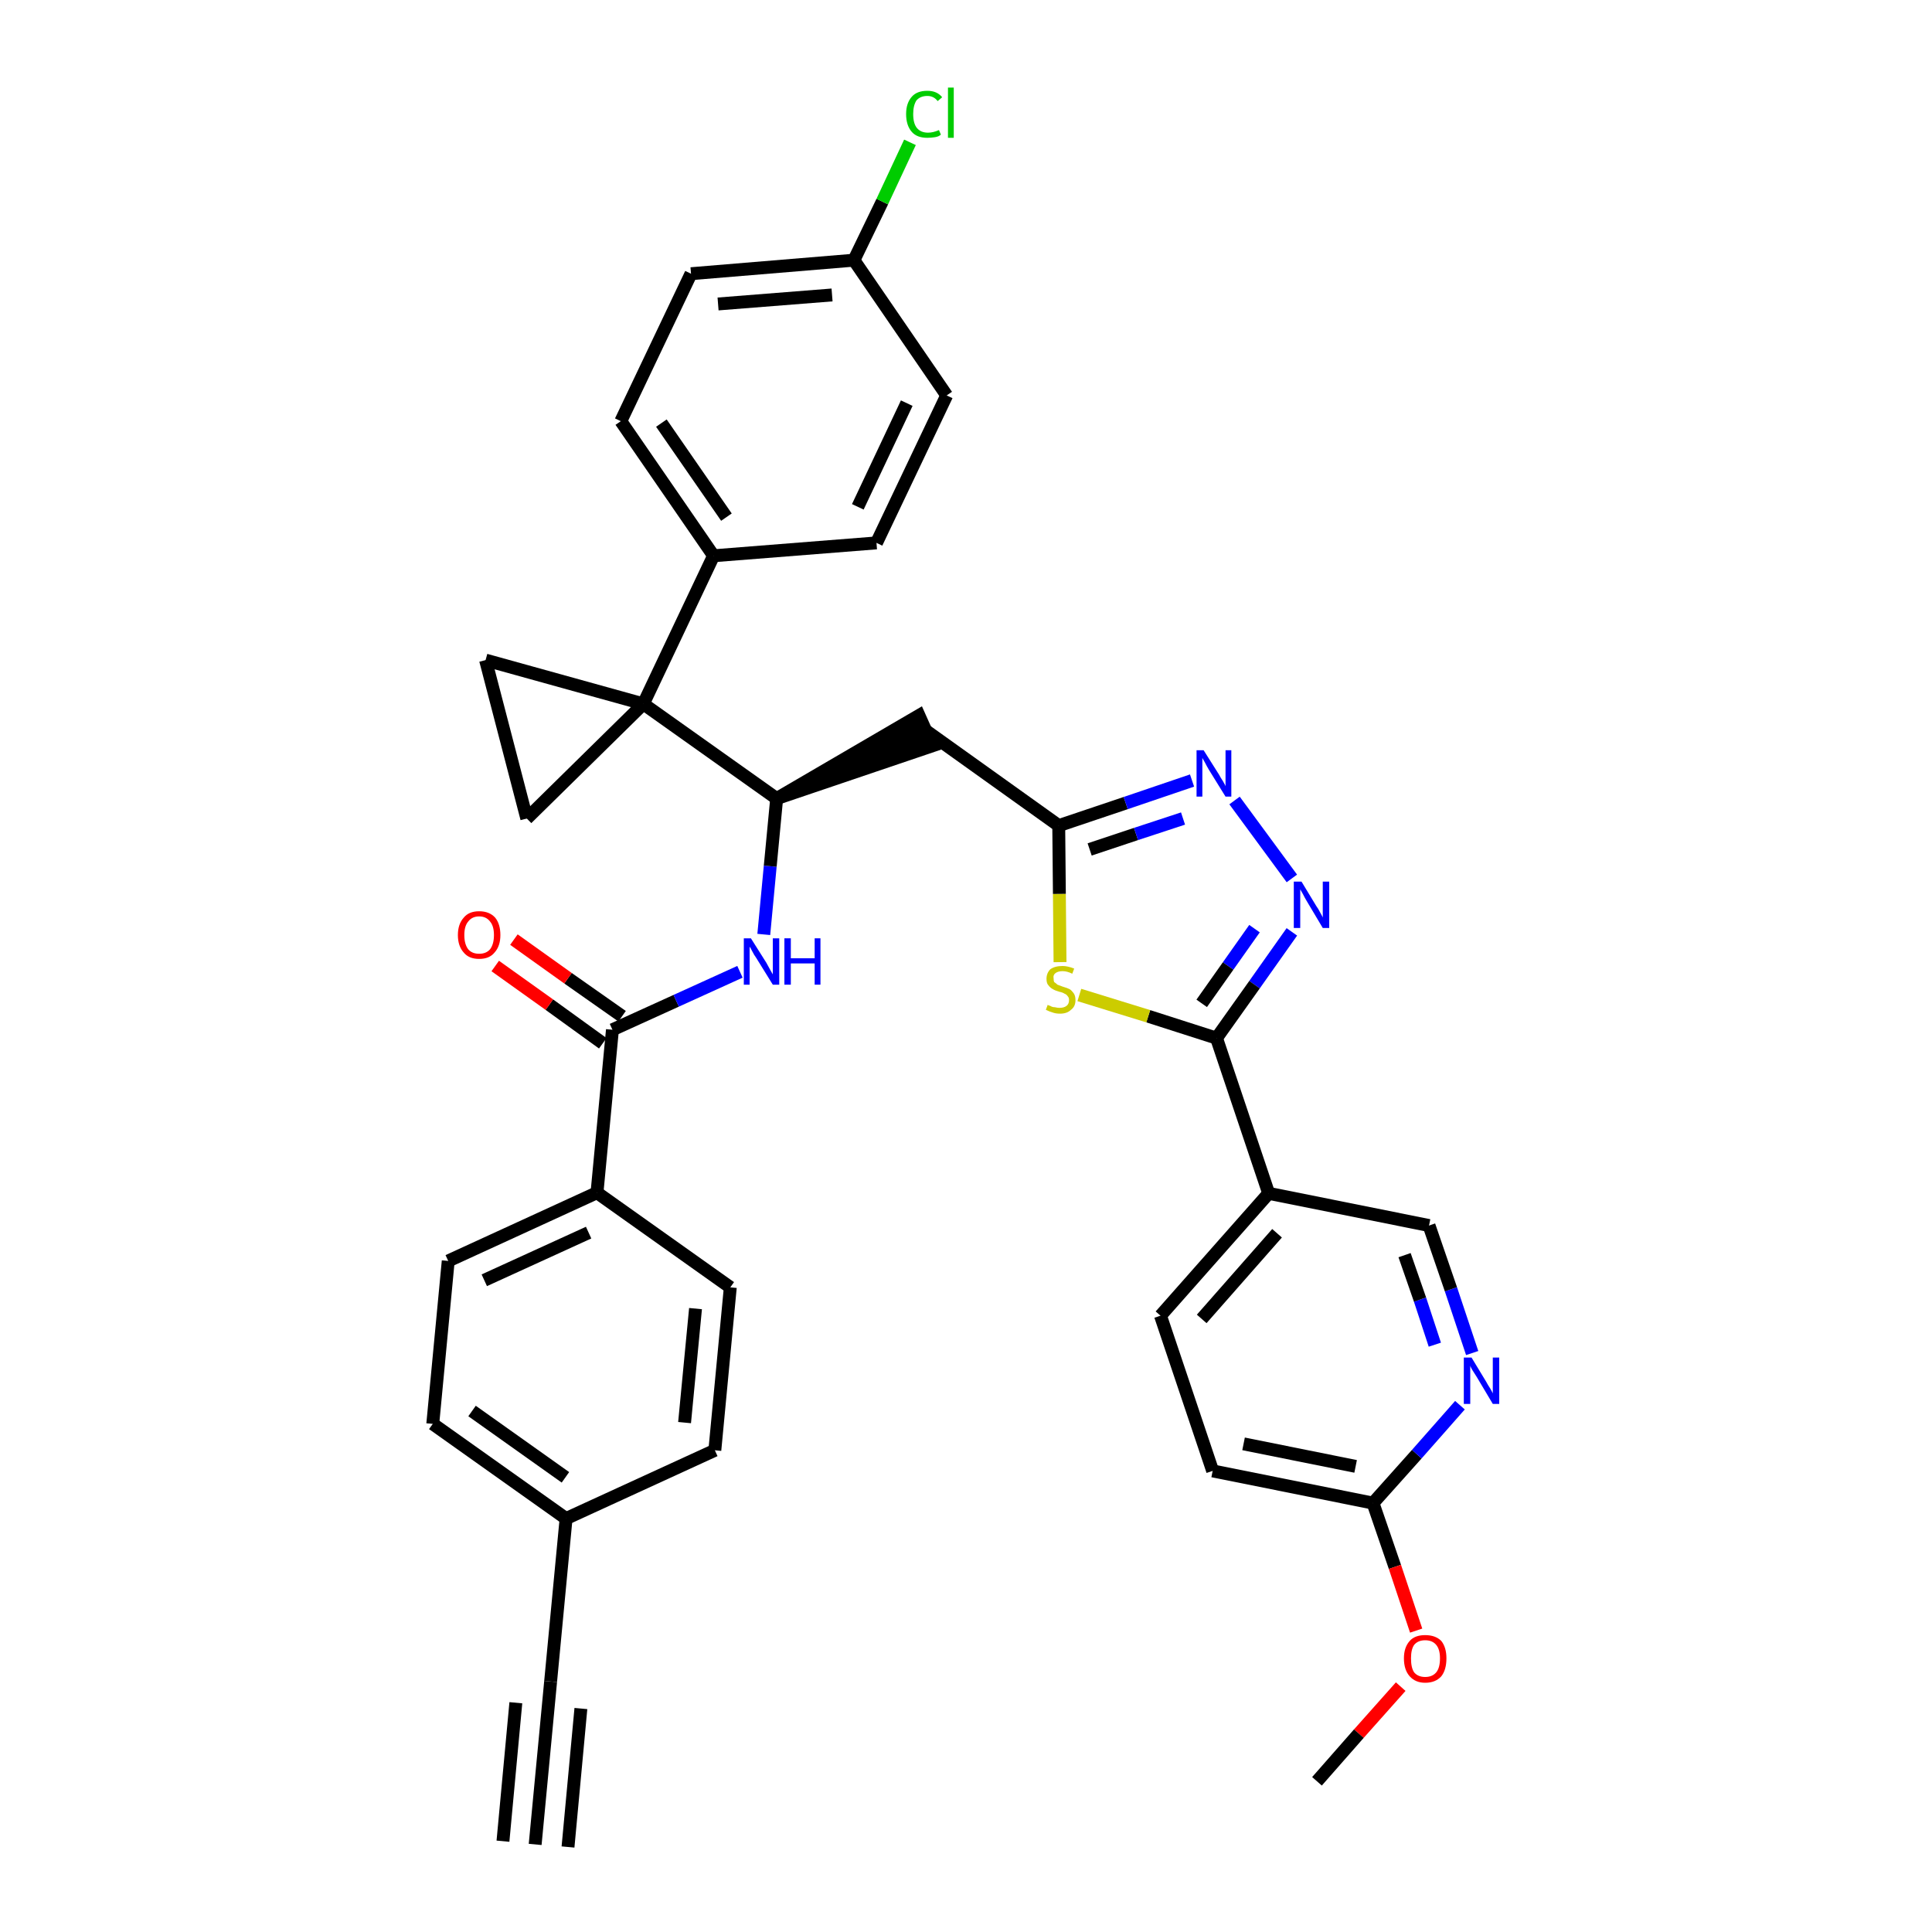 <?xml version='1.0' encoding='iso-8859-1'?>
<svg version='1.1' baseProfile='full'
              xmlns='http://www.w3.org/2000/svg'
                      xmlns:rdkit='http://www.rdkit.org/xml'
                      xmlns:xlink='http://www.w3.org/1999/xlink'
                  xml:space='preserve'
width='300px' height='300px' viewBox='0 0 300 300'>
<!-- END OF HEADER -->
<path class='bond-0 atom-0 atom-1' d='M 83.1,286.4 L 85.5,261.1' style='fill:none;fill-rule:evenodd;stroke:#000000;stroke-width:2.0px;stroke-linecap:butt;stroke-linejoin:miter;stroke-opacity:1' />
<path class='bond-0 atom-0 atom-1' d='M 88.2,286.8 L 90.2,265.3' style='fill:none;fill-rule:evenodd;stroke:#000000;stroke-width:2.0px;stroke-linecap:butt;stroke-linejoin:miter;stroke-opacity:1' />
<path class='bond-0 atom-0 atom-1' d='M 78.1,285.9 L 80.1,264.4' style='fill:none;fill-rule:evenodd;stroke:#000000;stroke-width:2.0px;stroke-linecap:butt;stroke-linejoin:miter;stroke-opacity:1' />
<path class='bond-1 atom-1 atom-2' d='M 85.5,261.1 L 87.9,235.8' style='fill:none;fill-rule:evenodd;stroke:#000000;stroke-width:2.0px;stroke-linecap:butt;stroke-linejoin:miter;stroke-opacity:1' />
<path class='bond-2 atom-2 atom-3' d='M 87.9,235.8 L 67.2,221.1' style='fill:none;fill-rule:evenodd;stroke:#000000;stroke-width:2.0px;stroke-linecap:butt;stroke-linejoin:miter;stroke-opacity:1' />
<path class='bond-2 atom-2 atom-3' d='M 87.8,229.4 L 73.3,219.1' style='fill:none;fill-rule:evenodd;stroke:#000000;stroke-width:2.0px;stroke-linecap:butt;stroke-linejoin:miter;stroke-opacity:1' />
<path class='bond-35 atom-35 atom-2' d='M 111.0,225.2 L 87.9,235.8' style='fill:none;fill-rule:evenodd;stroke:#000000;stroke-width:2.0px;stroke-linecap:butt;stroke-linejoin:miter;stroke-opacity:1' />
<path class='bond-3 atom-3 atom-4' d='M 67.2,221.1 L 69.6,195.8' style='fill:none;fill-rule:evenodd;stroke:#000000;stroke-width:2.0px;stroke-linecap:butt;stroke-linejoin:miter;stroke-opacity:1' />
<path class='bond-4 atom-4 atom-5' d='M 69.6,195.8 L 92.7,185.2' style='fill:none;fill-rule:evenodd;stroke:#000000;stroke-width:2.0px;stroke-linecap:butt;stroke-linejoin:miter;stroke-opacity:1' />
<path class='bond-4 atom-4 atom-5' d='M 75.2,198.8 L 91.4,191.4' style='fill:none;fill-rule:evenodd;stroke:#000000;stroke-width:2.0px;stroke-linecap:butt;stroke-linejoin:miter;stroke-opacity:1' />
<path class='bond-5 atom-5 atom-6' d='M 92.7,185.2 L 95.1,159.9' style='fill:none;fill-rule:evenodd;stroke:#000000;stroke-width:2.0px;stroke-linecap:butt;stroke-linejoin:miter;stroke-opacity:1' />
<path class='bond-33 atom-5 atom-34' d='M 92.7,185.2 L 113.4,199.9' style='fill:none;fill-rule:evenodd;stroke:#000000;stroke-width:2.0px;stroke-linecap:butt;stroke-linejoin:miter;stroke-opacity:1' />
<path class='bond-6 atom-6 atom-7' d='M 96.6,157.8 L 88.2,151.9' style='fill:none;fill-rule:evenodd;stroke:#000000;stroke-width:2.0px;stroke-linecap:butt;stroke-linejoin:miter;stroke-opacity:1' />
<path class='bond-6 atom-6 atom-7' d='M 88.2,151.9 L 79.8,145.9' style='fill:none;fill-rule:evenodd;stroke:#FF0000;stroke-width:2.0px;stroke-linecap:butt;stroke-linejoin:miter;stroke-opacity:1' />
<path class='bond-6 atom-6 atom-7' d='M 93.6,162.0 L 85.3,156.0' style='fill:none;fill-rule:evenodd;stroke:#000000;stroke-width:2.0px;stroke-linecap:butt;stroke-linejoin:miter;stroke-opacity:1' />
<path class='bond-6 atom-6 atom-7' d='M 85.3,156.0 L 76.9,150.0' style='fill:none;fill-rule:evenodd;stroke:#FF0000;stroke-width:2.0px;stroke-linecap:butt;stroke-linejoin:miter;stroke-opacity:1' />
<path class='bond-7 atom-6 atom-8' d='M 95.1,159.9 L 105.0,155.4' style='fill:none;fill-rule:evenodd;stroke:#000000;stroke-width:2.0px;stroke-linecap:butt;stroke-linejoin:miter;stroke-opacity:1' />
<path class='bond-7 atom-6 atom-8' d='M 105.0,155.4 L 114.9,150.9' style='fill:none;fill-rule:evenodd;stroke:#0000FF;stroke-width:2.0px;stroke-linecap:butt;stroke-linejoin:miter;stroke-opacity:1' />
<path class='bond-8 atom-8 atom-9' d='M 118.6,145.1 L 119.6,134.5' style='fill:none;fill-rule:evenodd;stroke:#0000FF;stroke-width:2.0px;stroke-linecap:butt;stroke-linejoin:miter;stroke-opacity:1' />
<path class='bond-8 atom-8 atom-9' d='M 119.6,134.5 L 120.6,124.0' style='fill:none;fill-rule:evenodd;stroke:#000000;stroke-width:2.0px;stroke-linecap:butt;stroke-linejoin:miter;stroke-opacity:1' />
<path class='bond-9 atom-9 atom-10' d='M 120.6,124.0 L 144.8,115.8 L 142.7,111.1 Z' style='fill:#000000;fill-rule:evenodd;fill-opacity:1;stroke:#000000;stroke-width:2.0px;stroke-linecap:butt;stroke-linejoin:miter;stroke-opacity:1;' />
<path class='bond-23 atom-9 atom-24' d='M 120.6,124.0 L 99.9,109.3' style='fill:none;fill-rule:evenodd;stroke:#000000;stroke-width:2.0px;stroke-linecap:butt;stroke-linejoin:miter;stroke-opacity:1' />
<path class='bond-10 atom-10 atom-11' d='M 143.7,113.4 L 164.4,128.2' style='fill:none;fill-rule:evenodd;stroke:#000000;stroke-width:2.0px;stroke-linecap:butt;stroke-linejoin:miter;stroke-opacity:1' />
<path class='bond-11 atom-11 atom-12' d='M 164.4,128.2 L 174.8,124.7' style='fill:none;fill-rule:evenodd;stroke:#000000;stroke-width:2.0px;stroke-linecap:butt;stroke-linejoin:miter;stroke-opacity:1' />
<path class='bond-11 atom-11 atom-12' d='M 174.8,124.7 L 185.1,121.2' style='fill:none;fill-rule:evenodd;stroke:#0000FF;stroke-width:2.0px;stroke-linecap:butt;stroke-linejoin:miter;stroke-opacity:1' />
<path class='bond-11 atom-11 atom-12' d='M 169.2,131.9 L 176.4,129.5' style='fill:none;fill-rule:evenodd;stroke:#000000;stroke-width:2.0px;stroke-linecap:butt;stroke-linejoin:miter;stroke-opacity:1' />
<path class='bond-11 atom-11 atom-12' d='M 176.4,129.5 L 183.7,127.1' style='fill:none;fill-rule:evenodd;stroke:#0000FF;stroke-width:2.0px;stroke-linecap:butt;stroke-linejoin:miter;stroke-opacity:1' />
<path class='bond-36 atom-23 atom-11' d='M 164.6,149.4 L 164.5,138.8' style='fill:none;fill-rule:evenodd;stroke:#CCCC00;stroke-width:2.0px;stroke-linecap:butt;stroke-linejoin:miter;stroke-opacity:1' />
<path class='bond-36 atom-23 atom-11' d='M 164.5,138.8 L 164.4,128.2' style='fill:none;fill-rule:evenodd;stroke:#000000;stroke-width:2.0px;stroke-linecap:butt;stroke-linejoin:miter;stroke-opacity:1' />
<path class='bond-12 atom-12 atom-13' d='M 191.7,124.3 L 200.6,136.4' style='fill:none;fill-rule:evenodd;stroke:#0000FF;stroke-width:2.0px;stroke-linecap:butt;stroke-linejoin:miter;stroke-opacity:1' />
<path class='bond-13 atom-13 atom-14' d='M 200.6,144.7 L 194.8,152.9' style='fill:none;fill-rule:evenodd;stroke:#0000FF;stroke-width:2.0px;stroke-linecap:butt;stroke-linejoin:miter;stroke-opacity:1' />
<path class='bond-13 atom-13 atom-14' d='M 194.8,152.9 L 188.9,161.2' style='fill:none;fill-rule:evenodd;stroke:#000000;stroke-width:2.0px;stroke-linecap:butt;stroke-linejoin:miter;stroke-opacity:1' />
<path class='bond-13 atom-13 atom-14' d='M 194.8,144.2 L 190.7,150.0' style='fill:none;fill-rule:evenodd;stroke:#0000FF;stroke-width:2.0px;stroke-linecap:butt;stroke-linejoin:miter;stroke-opacity:1' />
<path class='bond-13 atom-13 atom-14' d='M 190.7,150.0 L 186.6,155.8' style='fill:none;fill-rule:evenodd;stroke:#000000;stroke-width:2.0px;stroke-linecap:butt;stroke-linejoin:miter;stroke-opacity:1' />
<path class='bond-14 atom-14 atom-15' d='M 188.9,161.2 L 197.0,185.3' style='fill:none;fill-rule:evenodd;stroke:#000000;stroke-width:2.0px;stroke-linecap:butt;stroke-linejoin:miter;stroke-opacity:1' />
<path class='bond-22 atom-14 atom-23' d='M 188.9,161.2 L 178.3,157.8' style='fill:none;fill-rule:evenodd;stroke:#000000;stroke-width:2.0px;stroke-linecap:butt;stroke-linejoin:miter;stroke-opacity:1' />
<path class='bond-22 atom-14 atom-23' d='M 178.3,157.8 L 167.6,154.5' style='fill:none;fill-rule:evenodd;stroke:#CCCC00;stroke-width:2.0px;stroke-linecap:butt;stroke-linejoin:miter;stroke-opacity:1' />
<path class='bond-15 atom-15 atom-16' d='M 197.0,185.3 L 180.2,204.3' style='fill:none;fill-rule:evenodd;stroke:#000000;stroke-width:2.0px;stroke-linecap:butt;stroke-linejoin:miter;stroke-opacity:1' />
<path class='bond-15 atom-15 atom-16' d='M 198.3,191.5 L 186.6,204.8' style='fill:none;fill-rule:evenodd;stroke:#000000;stroke-width:2.0px;stroke-linecap:butt;stroke-linejoin:miter;stroke-opacity:1' />
<path class='bond-38 atom-22 atom-15' d='M 221.9,190.3 L 197.0,185.3' style='fill:none;fill-rule:evenodd;stroke:#000000;stroke-width:2.0px;stroke-linecap:butt;stroke-linejoin:miter;stroke-opacity:1' />
<path class='bond-16 atom-16 atom-17' d='M 180.2,204.3 L 188.3,228.4' style='fill:none;fill-rule:evenodd;stroke:#000000;stroke-width:2.0px;stroke-linecap:butt;stroke-linejoin:miter;stroke-opacity:1' />
<path class='bond-17 atom-17 atom-18' d='M 188.3,228.4 L 213.2,233.4' style='fill:none;fill-rule:evenodd;stroke:#000000;stroke-width:2.0px;stroke-linecap:butt;stroke-linejoin:miter;stroke-opacity:1' />
<path class='bond-17 atom-17 atom-18' d='M 193.1,224.2 L 210.5,227.7' style='fill:none;fill-rule:evenodd;stroke:#000000;stroke-width:2.0px;stroke-linecap:butt;stroke-linejoin:miter;stroke-opacity:1' />
<path class='bond-18 atom-18 atom-19' d='M 213.2,233.4 L 216.6,243.3' style='fill:none;fill-rule:evenodd;stroke:#000000;stroke-width:2.0px;stroke-linecap:butt;stroke-linejoin:miter;stroke-opacity:1' />
<path class='bond-18 atom-18 atom-19' d='M 216.6,243.3 L 219.9,253.2' style='fill:none;fill-rule:evenodd;stroke:#FF0000;stroke-width:2.0px;stroke-linecap:butt;stroke-linejoin:miter;stroke-opacity:1' />
<path class='bond-20 atom-18 atom-21' d='M 213.2,233.4 L 220.0,225.8' style='fill:none;fill-rule:evenodd;stroke:#000000;stroke-width:2.0px;stroke-linecap:butt;stroke-linejoin:miter;stroke-opacity:1' />
<path class='bond-20 atom-18 atom-21' d='M 220.0,225.8 L 226.7,218.2' style='fill:none;fill-rule:evenodd;stroke:#0000FF;stroke-width:2.0px;stroke-linecap:butt;stroke-linejoin:miter;stroke-opacity:1' />
<path class='bond-19 atom-19 atom-20' d='M 217.5,261.9 L 211.0,269.2' style='fill:none;fill-rule:evenodd;stroke:#FF0000;stroke-width:2.0px;stroke-linecap:butt;stroke-linejoin:miter;stroke-opacity:1' />
<path class='bond-19 atom-19 atom-20' d='M 211.0,269.2 L 204.5,276.6' style='fill:none;fill-rule:evenodd;stroke:#000000;stroke-width:2.0px;stroke-linecap:butt;stroke-linejoin:miter;stroke-opacity:1' />
<path class='bond-21 atom-21 atom-22' d='M 228.6,210.1 L 225.3,200.2' style='fill:none;fill-rule:evenodd;stroke:#0000FF;stroke-width:2.0px;stroke-linecap:butt;stroke-linejoin:miter;stroke-opacity:1' />
<path class='bond-21 atom-21 atom-22' d='M 225.3,200.2 L 221.9,190.3' style='fill:none;fill-rule:evenodd;stroke:#000000;stroke-width:2.0px;stroke-linecap:butt;stroke-linejoin:miter;stroke-opacity:1' />
<path class='bond-21 atom-21 atom-22' d='M 222.8,208.8 L 220.5,201.8' style='fill:none;fill-rule:evenodd;stroke:#0000FF;stroke-width:2.0px;stroke-linecap:butt;stroke-linejoin:miter;stroke-opacity:1' />
<path class='bond-21 atom-21 atom-22' d='M 220.5,201.8 L 218.1,194.9' style='fill:none;fill-rule:evenodd;stroke:#000000;stroke-width:2.0px;stroke-linecap:butt;stroke-linejoin:miter;stroke-opacity:1' />
<path class='bond-24 atom-24 atom-25' d='M 99.9,109.3 L 110.8,86.3' style='fill:none;fill-rule:evenodd;stroke:#000000;stroke-width:2.0px;stroke-linecap:butt;stroke-linejoin:miter;stroke-opacity:1' />
<path class='bond-31 atom-24 atom-32' d='M 99.9,109.3 L 75.4,102.5' style='fill:none;fill-rule:evenodd;stroke:#000000;stroke-width:2.0px;stroke-linecap:butt;stroke-linejoin:miter;stroke-opacity:1' />
<path class='bond-37 atom-33 atom-24' d='M 81.8,127.1 L 99.9,109.3' style='fill:none;fill-rule:evenodd;stroke:#000000;stroke-width:2.0px;stroke-linecap:butt;stroke-linejoin:miter;stroke-opacity:1' />
<path class='bond-25 atom-25 atom-26' d='M 110.8,86.3 L 96.4,65.4' style='fill:none;fill-rule:evenodd;stroke:#000000;stroke-width:2.0px;stroke-linecap:butt;stroke-linejoin:miter;stroke-opacity:1' />
<path class='bond-25 atom-25 atom-26' d='M 112.8,80.3 L 102.7,65.7' style='fill:none;fill-rule:evenodd;stroke:#000000;stroke-width:2.0px;stroke-linecap:butt;stroke-linejoin:miter;stroke-opacity:1' />
<path class='bond-39 atom-31 atom-25' d='M 136.1,84.3 L 110.8,86.3' style='fill:none;fill-rule:evenodd;stroke:#000000;stroke-width:2.0px;stroke-linecap:butt;stroke-linejoin:miter;stroke-opacity:1' />
<path class='bond-26 atom-26 atom-27' d='M 96.4,65.4 L 107.3,42.5' style='fill:none;fill-rule:evenodd;stroke:#000000;stroke-width:2.0px;stroke-linecap:butt;stroke-linejoin:miter;stroke-opacity:1' />
<path class='bond-27 atom-27 atom-28' d='M 107.3,42.5 L 132.6,40.4' style='fill:none;fill-rule:evenodd;stroke:#000000;stroke-width:2.0px;stroke-linecap:butt;stroke-linejoin:miter;stroke-opacity:1' />
<path class='bond-27 atom-27 atom-28' d='M 111.5,47.2 L 129.2,45.8' style='fill:none;fill-rule:evenodd;stroke:#000000;stroke-width:2.0px;stroke-linecap:butt;stroke-linejoin:miter;stroke-opacity:1' />
<path class='bond-28 atom-28 atom-29' d='M 132.6,40.4 L 137.0,31.3' style='fill:none;fill-rule:evenodd;stroke:#000000;stroke-width:2.0px;stroke-linecap:butt;stroke-linejoin:miter;stroke-opacity:1' />
<path class='bond-28 atom-28 atom-29' d='M 137.0,31.3 L 141.3,22.1' style='fill:none;fill-rule:evenodd;stroke:#00CC00;stroke-width:2.0px;stroke-linecap:butt;stroke-linejoin:miter;stroke-opacity:1' />
<path class='bond-29 atom-28 atom-30' d='M 132.6,40.4 L 147.0,61.4' style='fill:none;fill-rule:evenodd;stroke:#000000;stroke-width:2.0px;stroke-linecap:butt;stroke-linejoin:miter;stroke-opacity:1' />
<path class='bond-30 atom-30 atom-31' d='M 147.0,61.4 L 136.1,84.3' style='fill:none;fill-rule:evenodd;stroke:#000000;stroke-width:2.0px;stroke-linecap:butt;stroke-linejoin:miter;stroke-opacity:1' />
<path class='bond-30 atom-30 atom-31' d='M 140.8,62.6 L 133.2,78.7' style='fill:none;fill-rule:evenodd;stroke:#000000;stroke-width:2.0px;stroke-linecap:butt;stroke-linejoin:miter;stroke-opacity:1' />
<path class='bond-32 atom-32 atom-33' d='M 75.4,102.5 L 81.8,127.1' style='fill:none;fill-rule:evenodd;stroke:#000000;stroke-width:2.0px;stroke-linecap:butt;stroke-linejoin:miter;stroke-opacity:1' />
<path class='bond-34 atom-34 atom-35' d='M 113.4,199.9 L 111.0,225.2' style='fill:none;fill-rule:evenodd;stroke:#000000;stroke-width:2.0px;stroke-linecap:butt;stroke-linejoin:miter;stroke-opacity:1' />
<path class='bond-34 atom-34 atom-35' d='M 108.0,203.2 L 106.3,220.9' style='fill:none;fill-rule:evenodd;stroke:#000000;stroke-width:2.0px;stroke-linecap:butt;stroke-linejoin:miter;stroke-opacity:1' />
<path  class='atom-7' d='M 71.1 145.2
Q 71.1 143.5, 72.0 142.5
Q 72.8 141.5, 74.4 141.5
Q 76.0 141.5, 76.9 142.5
Q 77.7 143.5, 77.7 145.2
Q 77.7 146.9, 76.8 147.9
Q 76.0 148.9, 74.4 148.9
Q 72.8 148.9, 72.0 147.9
Q 71.1 146.9, 71.1 145.2
M 74.4 148.1
Q 75.5 148.1, 76.1 147.4
Q 76.7 146.6, 76.7 145.2
Q 76.7 143.8, 76.1 143.1
Q 75.5 142.3, 74.4 142.3
Q 73.3 142.3, 72.7 143.1
Q 72.1 143.8, 72.1 145.2
Q 72.1 146.6, 72.7 147.4
Q 73.3 148.1, 74.4 148.1
' fill='#FF0000'/>
<path  class='atom-8' d='M 116.6 145.7
L 119.0 149.5
Q 119.2 149.9, 119.6 150.6
Q 120.0 151.3, 120.0 151.3
L 120.0 145.7
L 121.0 145.7
L 121.0 152.9
L 120.0 152.9
L 117.4 148.7
Q 117.1 148.3, 116.8 147.7
Q 116.5 147.1, 116.4 147.0
L 116.4 152.9
L 115.5 152.9
L 115.5 145.7
L 116.6 145.7
' fill='#0000FF'/>
<path  class='atom-8' d='M 121.8 145.7
L 122.8 145.7
L 122.8 148.8
L 126.5 148.8
L 126.5 145.7
L 127.4 145.7
L 127.4 152.9
L 126.5 152.9
L 126.5 149.6
L 122.8 149.6
L 122.8 152.9
L 121.8 152.9
L 121.8 145.7
' fill='#0000FF'/>
<path  class='atom-12' d='M 186.9 116.5
L 189.3 120.3
Q 189.5 120.7, 189.9 121.3
Q 190.3 122.0, 190.3 122.1
L 190.3 116.5
L 191.2 116.5
L 191.2 123.7
L 190.3 123.7
L 187.7 119.5
Q 187.4 119.0, 187.1 118.4
Q 186.8 117.9, 186.7 117.7
L 186.7 123.7
L 185.8 123.7
L 185.8 116.5
L 186.9 116.5
' fill='#0000FF'/>
<path  class='atom-13' d='M 202.1 136.9
L 204.4 140.7
Q 204.7 141.1, 205.0 141.7
Q 205.4 142.4, 205.4 142.5
L 205.4 136.9
L 206.4 136.9
L 206.4 144.1
L 205.4 144.1
L 202.9 139.9
Q 202.6 139.4, 202.3 138.8
Q 202.0 138.3, 201.9 138.1
L 201.9 144.1
L 200.9 144.1
L 200.9 136.9
L 202.1 136.9
' fill='#0000FF'/>
<path  class='atom-19' d='M 218.0 257.5
Q 218.0 255.8, 218.9 254.8
Q 219.7 253.9, 221.3 253.9
Q 222.9 253.9, 223.8 254.8
Q 224.6 255.8, 224.6 257.5
Q 224.6 259.3, 223.8 260.3
Q 222.9 261.3, 221.3 261.3
Q 219.8 261.3, 218.9 260.3
Q 218.0 259.3, 218.0 257.5
M 221.3 260.4
Q 222.4 260.4, 223.0 259.7
Q 223.6 259.0, 223.6 257.5
Q 223.6 256.1, 223.0 255.4
Q 222.4 254.7, 221.3 254.7
Q 220.2 254.7, 219.6 255.4
Q 219.1 256.1, 219.1 257.5
Q 219.1 259.0, 219.6 259.7
Q 220.2 260.4, 221.3 260.4
' fill='#FF0000'/>
<path  class='atom-21' d='M 228.5 210.8
L 230.8 214.6
Q 231.0 215.0, 231.4 215.6
Q 231.8 216.3, 231.8 216.4
L 231.8 210.8
L 232.8 210.8
L 232.8 218.0
L 231.8 218.0
L 229.3 213.8
Q 229.0 213.3, 228.6 212.7
Q 228.3 212.2, 228.3 212.0
L 228.3 218.0
L 227.3 218.0
L 227.3 210.8
L 228.5 210.8
' fill='#0000FF'/>
<path  class='atom-23' d='M 162.7 156.0
Q 162.7 156.1, 163.1 156.2
Q 163.4 156.4, 163.8 156.4
Q 164.2 156.5, 164.5 156.5
Q 165.2 156.5, 165.6 156.2
Q 166.0 155.9, 166.0 155.3
Q 166.0 154.9, 165.8 154.7
Q 165.6 154.4, 165.3 154.3
Q 165.0 154.1, 164.5 154.0
Q 163.8 153.8, 163.5 153.6
Q 163.1 153.4, 162.8 153.0
Q 162.5 152.7, 162.5 152.0
Q 162.5 151.1, 163.1 150.5
Q 163.8 150.0, 165.0 150.0
Q 165.8 150.0, 166.8 150.4
L 166.5 151.2
Q 165.7 150.8, 165.0 150.8
Q 164.3 150.8, 163.9 151.1
Q 163.5 151.4, 163.6 151.9
Q 163.6 152.3, 163.7 152.5
Q 164.0 152.7, 164.2 152.9
Q 164.5 153.0, 165.0 153.2
Q 165.7 153.4, 166.1 153.6
Q 166.4 153.8, 166.7 154.2
Q 167.0 154.6, 167.0 155.3
Q 167.0 156.3, 166.3 156.8
Q 165.7 157.4, 164.6 157.4
Q 163.9 157.4, 163.4 157.2
Q 163.0 157.1, 162.4 156.8
L 162.7 156.0
' fill='#CCCC00'/>
<path  class='atom-29' d='M 140.7 17.7
Q 140.7 16.0, 141.6 15.0
Q 142.4 14.1, 144.0 14.1
Q 145.5 14.1, 146.3 15.1
L 145.6 15.7
Q 145.0 14.9, 144.0 14.9
Q 142.9 14.9, 142.3 15.6
Q 141.8 16.4, 141.8 17.7
Q 141.8 19.2, 142.4 19.9
Q 143.0 20.6, 144.1 20.6
Q 144.9 20.6, 145.8 20.2
L 146.1 20.9
Q 145.8 21.2, 145.2 21.3
Q 144.6 21.4, 144.0 21.4
Q 142.4 21.4, 141.6 20.5
Q 140.7 19.5, 140.7 17.7
' fill='#00CC00'/>
<path  class='atom-29' d='M 147.2 13.6
L 148.1 13.6
L 148.1 21.4
L 147.2 21.4
L 147.2 13.6
' fill='#00CC00'/>
</svg>
